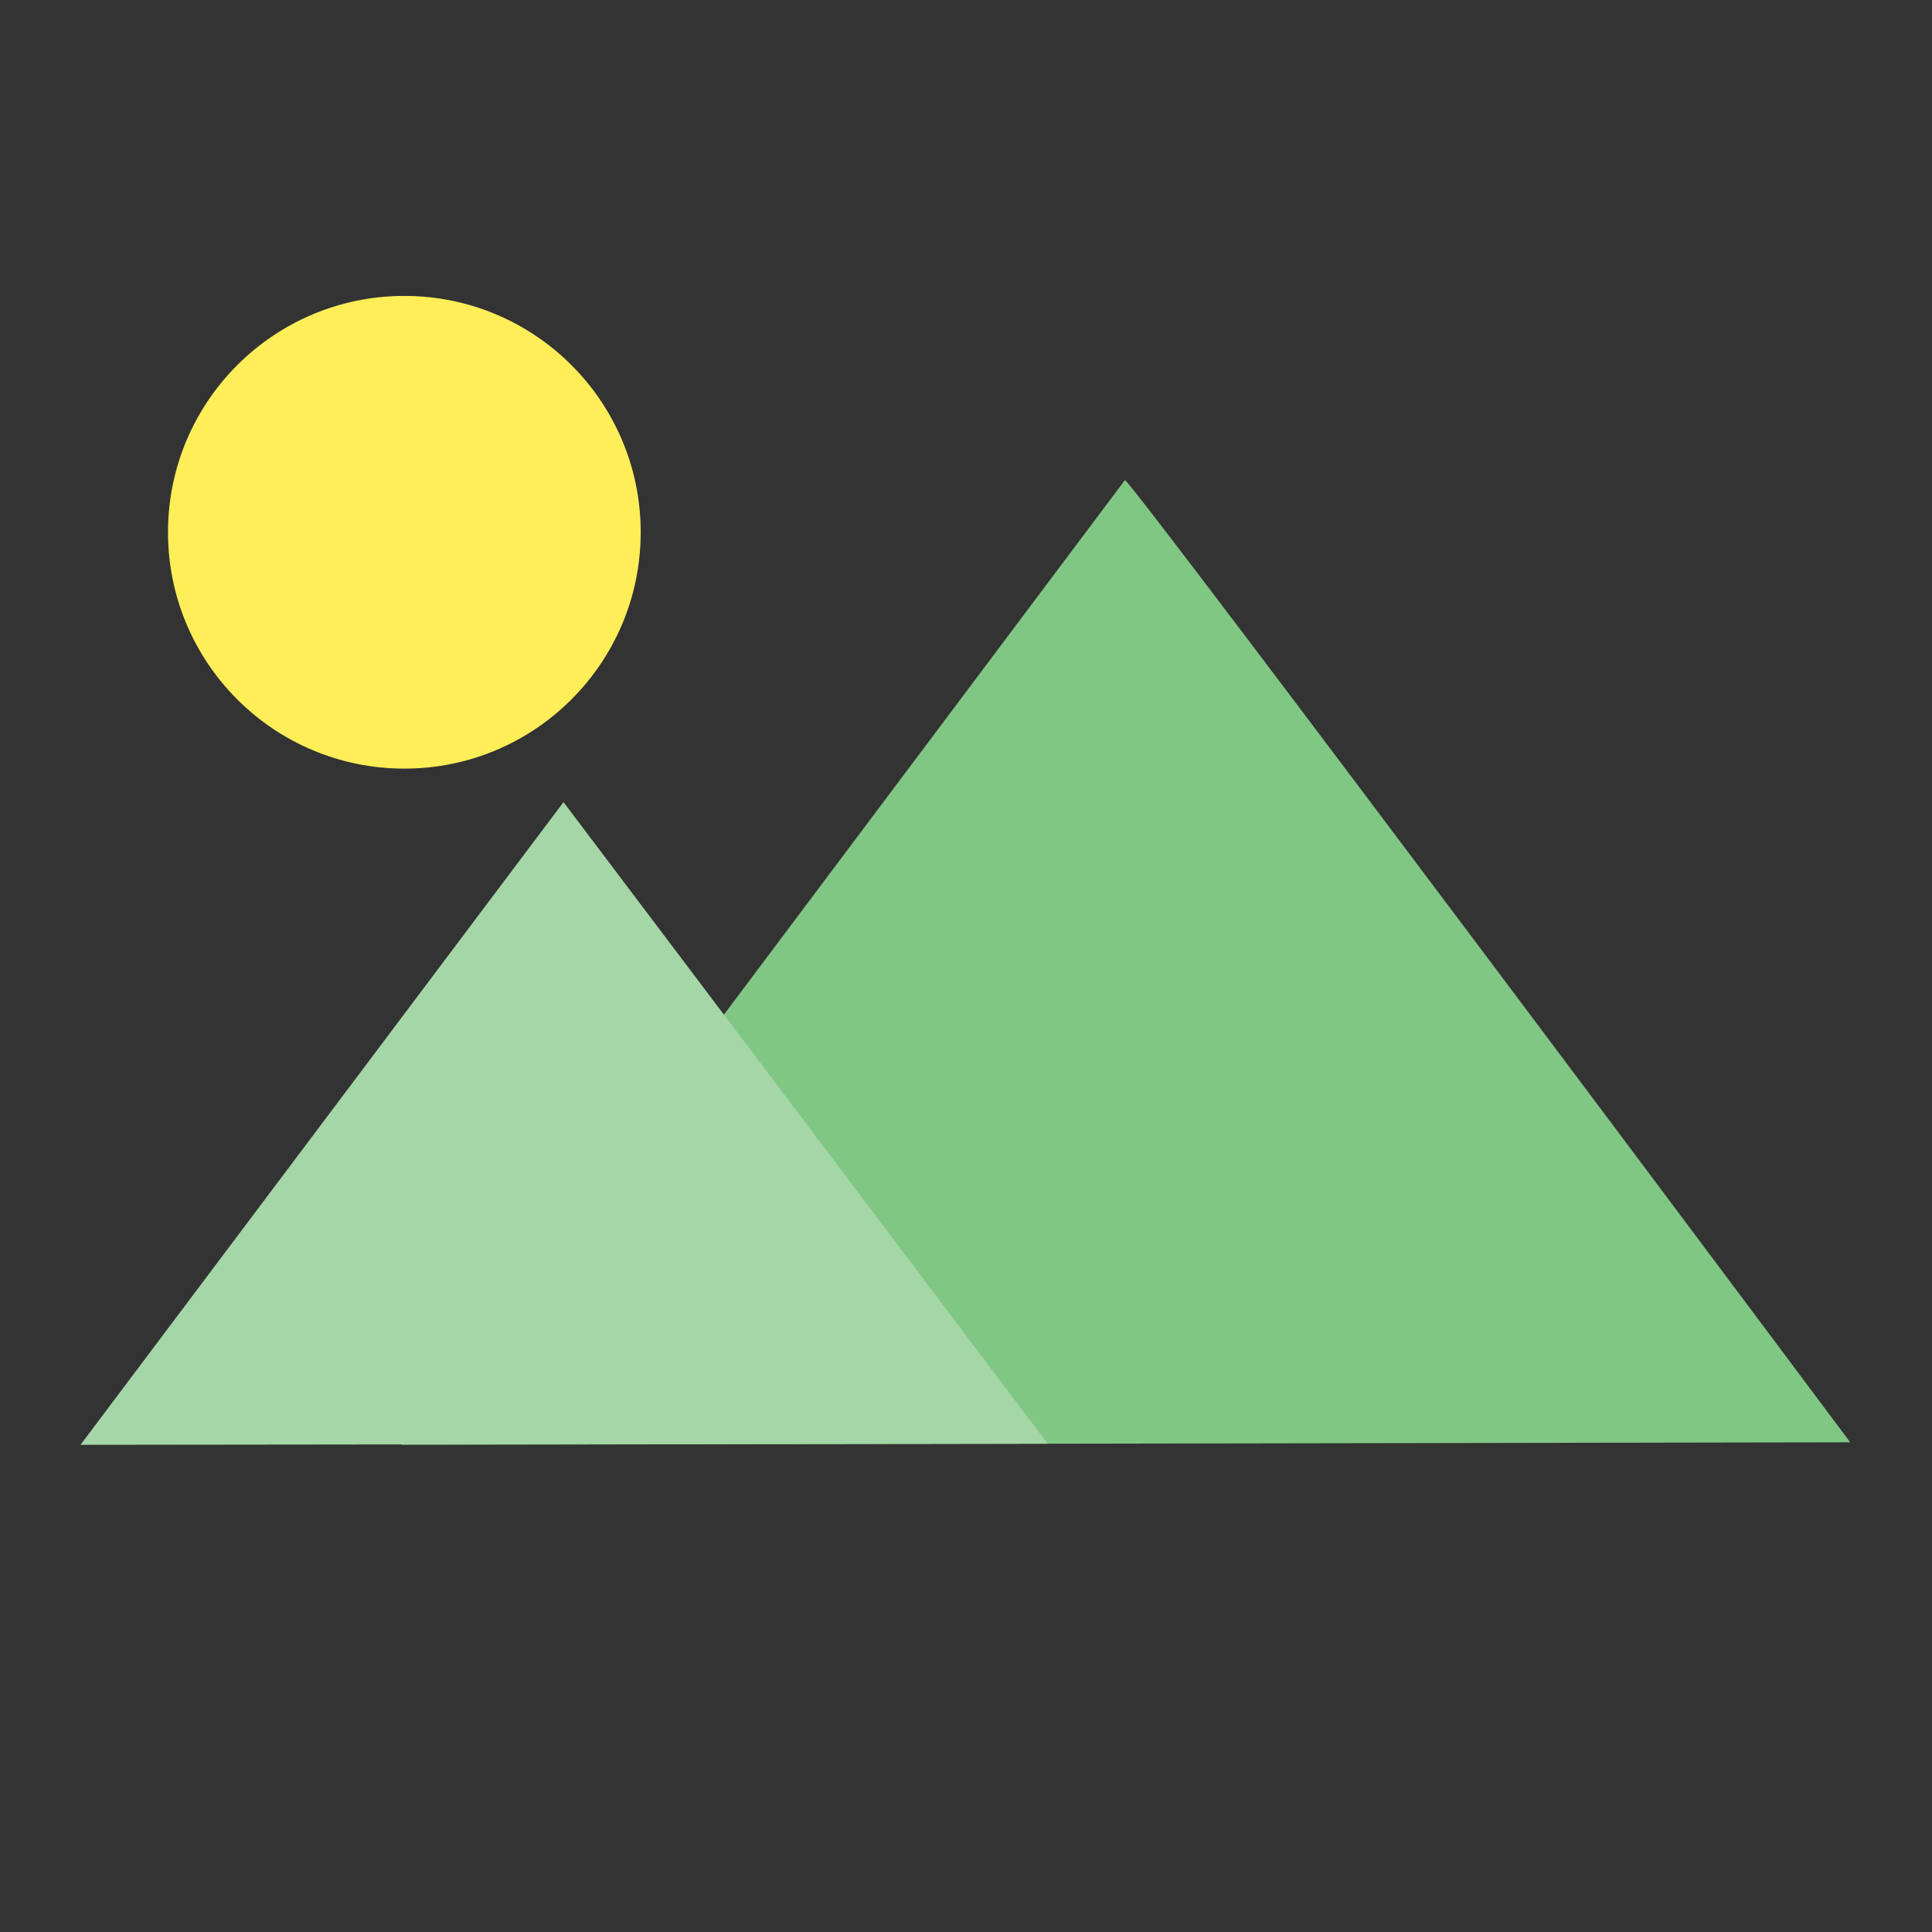 <svg version="1.1" xmlns="http://www.w3.org/2000/svg" viewBox="0 0 24 24" enable-background="new 0 0 24 24"><rect x="0" y="0" width="24" height="24" fill="#333333" stroke="none"/><circle fill="#FFEE58" cx="5.023" cy="6.612" r="2.936"/><g id="Capa_2_1_"><g><path fill="#81C784" d="M13.974,5.964L4.984,17.948l18-0.031C22.984,17.917,14.056,5.964,13.974,5.964z"/><polygon fill="#A5D6A7" points="7,9.964 13.015,17.934 1,17.948 		"/></g></g><path fill="none" d="M0,0h24v24H0V0z"/></svg>